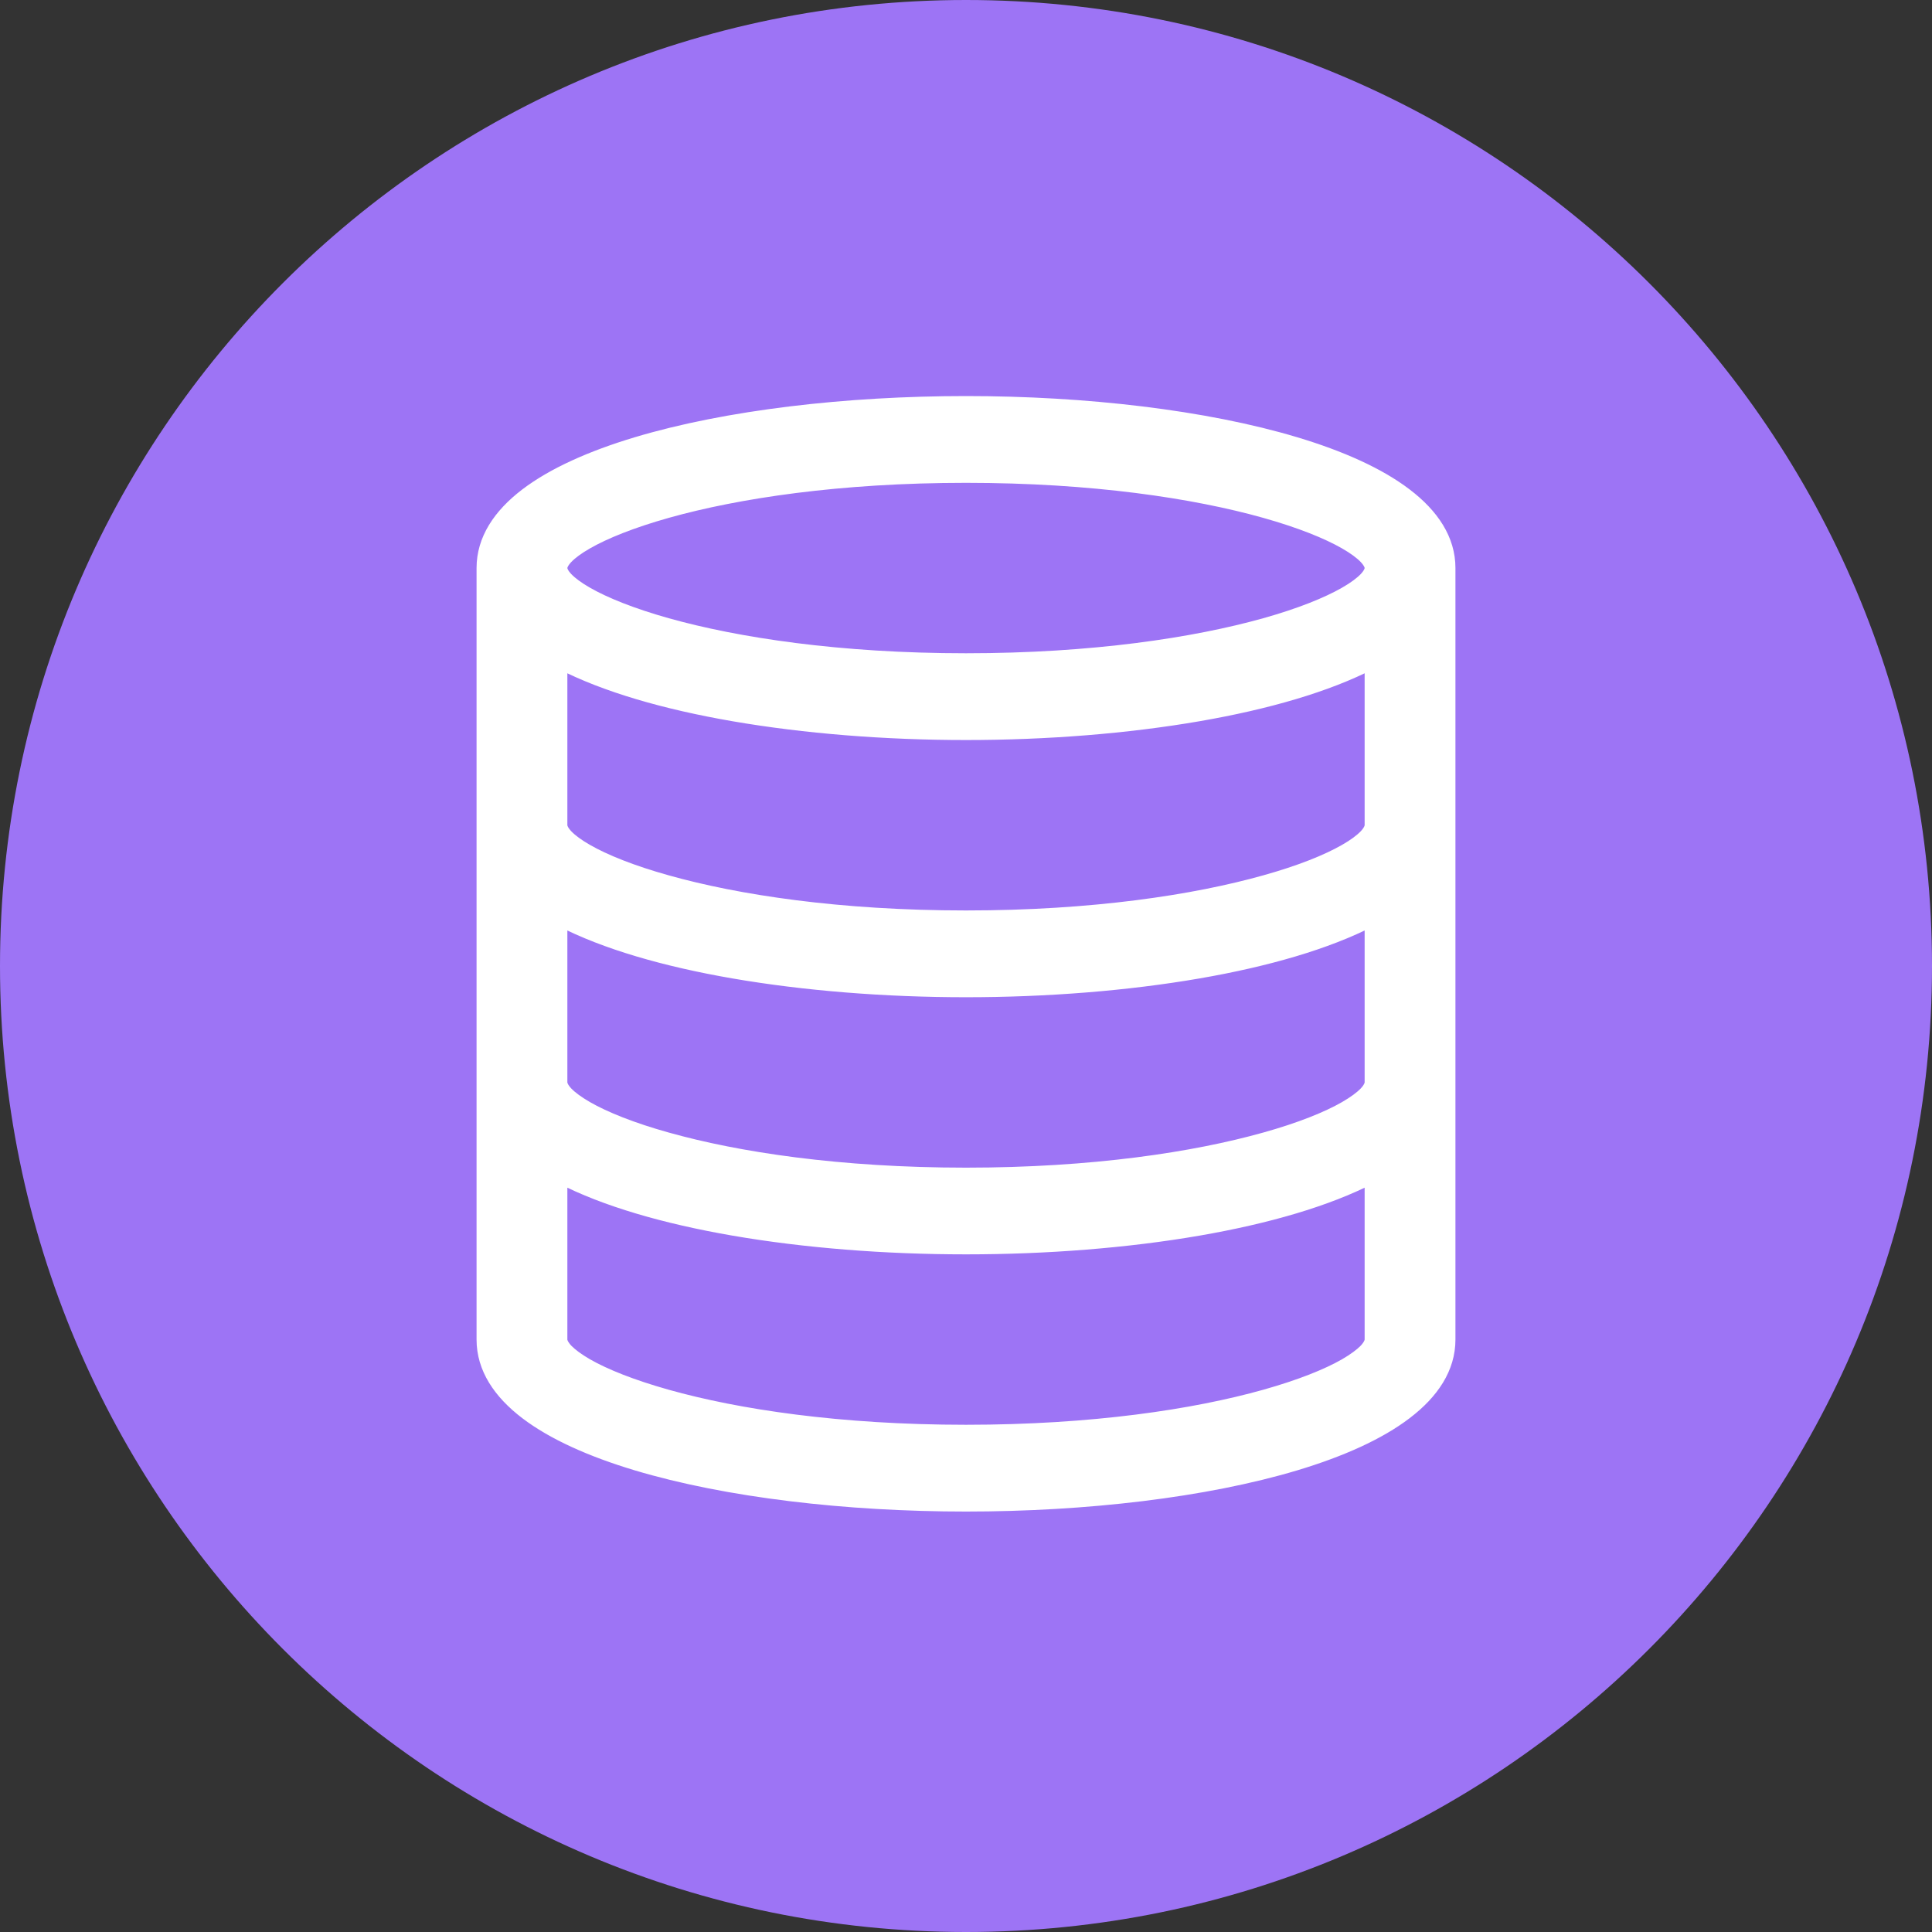 <svg width="24" height="24" viewBox="0 0 24 24" fill="none" xmlns="http://www.w3.org/2000/svg">
<rect x="0" y="0" width="24" height="24" fill="#333333" stroke="none"/>
<path d="M12 24C18.627 24 24 18.627 24 12C24 5.373 18.627 0 12 0C5.373 0 0 5.373 0 12C0 18.627 5.373 24 12 24Z" fill="#9D74F5"/>
<path d="M6 7.056V16.641C6 16.994 6.202 17.298 6.536 17.553C6.871 17.808 7.344 18.019 7.906 18.188C9.029 18.525 10.52 18.697 12 18.697C13.48 18.697 14.971 18.525 16.094 18.188C16.656 18.019 17.129 17.808 17.463 17.553C17.798 17.298 18 16.994 18 16.641V7.056C18 6.703 17.798 6.399 17.463 6.144C17.129 5.889 16.656 5.678 16.094 5.509C14.971 5.172 13.48 5 12 5C10.52 5 9.029 5.172 7.906 5.509C7.344 5.678 6.871 5.889 6.536 6.144C6.202 6.399 6 6.703 6 7.056ZM17.032 13.446C17.032 13.476 17.014 13.521 16.96 13.578C16.906 13.634 16.823 13.695 16.711 13.76C16.486 13.889 16.151 14.024 15.714 14.146C14.842 14.391 13.575 14.585 12 14.585C10.425 14.585 9.158 14.391 8.286 14.146C7.849 14.024 7.514 13.889 7.289 13.76C7.177 13.695 7.094 13.634 7.04 13.578C6.986 13.521 6.968 13.476 6.968 13.446V11.43C7.517 11.714 8.265 11.929 9.109 12.075C10 12.229 11.002 12.308 12 12.308C12.998 12.308 14 12.229 14.891 12.075C15.735 11.929 16.483 11.714 17.032 11.43V13.446ZM17.032 10.251C17.032 10.281 17.014 10.326 16.96 10.383C16.906 10.439 16.823 10.501 16.711 10.565C16.486 10.694 16.151 10.829 15.714 10.951C14.842 11.196 13.575 11.39 12 11.39C10.425 11.39 9.158 11.196 8.286 10.951C7.849 10.829 7.514 10.694 7.289 10.565C7.177 10.501 7.094 10.439 7.04 10.383C6.986 10.326 6.968 10.281 6.968 10.251V8.235C7.517 8.519 8.265 8.734 9.109 8.88C10 9.034 11.002 9.113 12 9.113C12.998 9.113 14 9.034 14.891 8.88C15.735 8.734 16.483 8.519 17.032 8.235V10.251ZM12 17.779C10.425 17.779 9.158 17.586 8.286 17.341C7.849 17.218 7.514 17.084 7.289 16.955C7.177 16.89 7.094 16.828 7.04 16.773C6.986 16.715 6.968 16.671 6.968 16.641V14.625C7.517 14.909 8.265 15.124 9.109 15.27C10 15.424 11.002 15.502 12 15.502C12.998 15.502 14 15.424 14.891 15.27C15.735 15.124 16.483 14.909 17.032 14.625V16.641C17.032 16.671 17.014 16.715 16.96 16.773C16.906 16.828 16.823 16.89 16.711 16.955C16.486 17.084 16.151 17.218 15.714 17.341C14.842 17.586 13.575 17.779 12 17.779ZM12 5.918C13.575 5.918 14.842 6.111 15.714 6.356C16.151 6.479 16.486 6.614 16.711 6.743C16.823 6.807 16.906 6.869 16.96 6.925C17.014 6.982 17.032 7.026 17.032 7.056C17.032 7.087 17.014 7.131 16.96 7.188C16.906 7.244 16.823 7.306 16.711 7.37C16.486 7.499 16.151 7.634 15.714 7.757C14.842 8.001 13.575 8.195 12 8.195C10.425 8.195 9.158 8.001 8.286 7.757C7.849 7.634 7.514 7.499 7.289 7.37C7.177 7.306 7.094 7.244 7.04 7.188C6.986 7.131 6.968 7.087 6.968 7.056C6.968 7.026 6.986 6.982 7.04 6.925C7.094 6.869 7.177 6.807 7.289 6.743C7.514 6.614 7.849 6.479 8.286 6.356C9.158 6.111 10.425 5.918 12 5.918Z" fill="white" stroke="white" stroke-width="0.16"/>
</svg>
